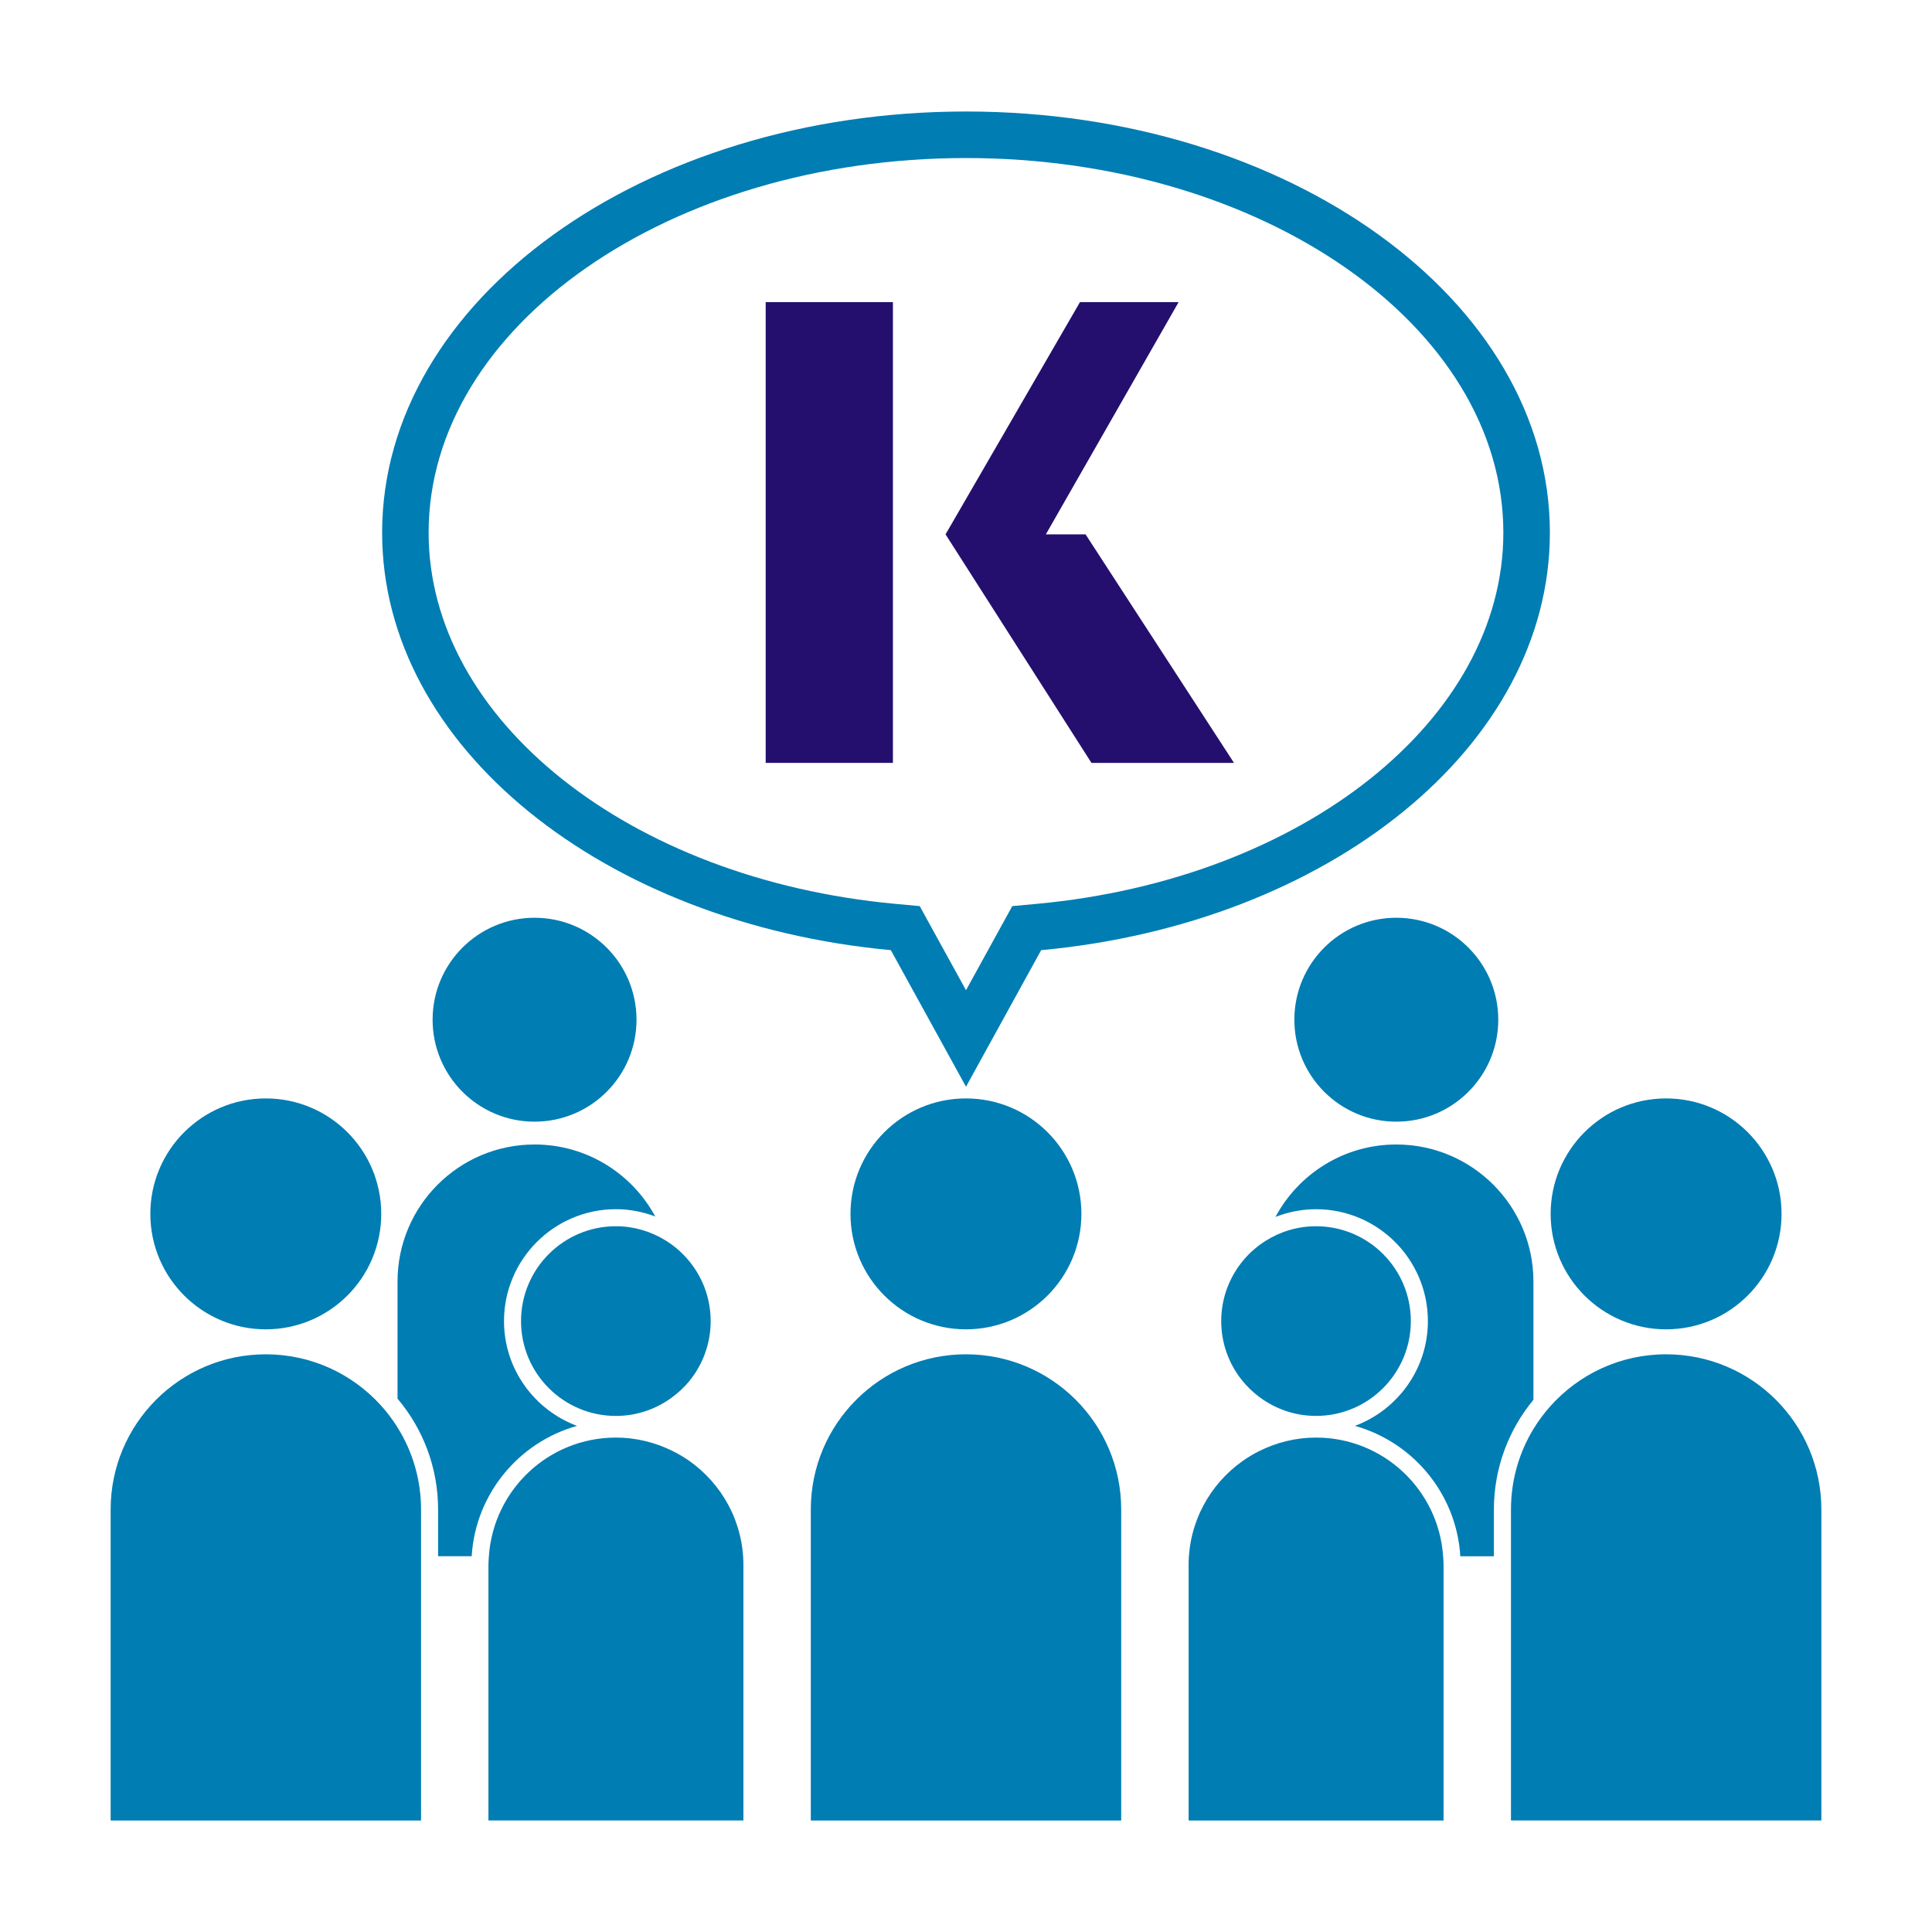 <?xml version="1.0" encoding="UTF-8" standalone="no"?><!DOCTYPE svg PUBLIC "-//W3C//DTD SVG 1.1//EN" "http://www.w3.org/Graphics/SVG/1.1/DTD/svg11.dtd"><svg width="100%" height="100%" viewBox="0 0 70 70" version="1.1" xmlns="http://www.w3.org/2000/svg" xmlns:xlink="http://www.w3.org/1999/xlink" xml:space="preserve" style="fill-rule:evenodd;clip-rule:evenodd;stroke-linejoin:round;stroke-miterlimit:1.414;"><rect x="27.742" y="10.946" width="4.61" height="16.695" style="fill:#240f6e;"/><path d="M44.71,27.641l-5.378,-8.28l-1.439,0l4.811,-8.415l-3.574,0l-4.871,8.415l5.287,8.28l5.164,0Z" style="fill:#240f6e;fill-rule:nonzero;"/><path d="M32.277,34.426l2.723,4.948l2.723,-4.948c10.396,-0.964 18.432,-7.367 18.432,-15.127c0,-8.427 -9.471,-15.259 -21.155,-15.259c-11.683,0 -21.155,6.832 -21.155,15.259c0,7.76 8.036,14.163 18.432,15.127Zm2.723,-28.7c10.735,0 19.469,6.089 19.469,13.573c0,6.773 -7.266,12.555 -16.902,13.449l-0.89,0.082l-0.431,0.783l-1.246,2.264l-1.246,-2.263l-0.431,-0.784l-0.89,-0.082c-9.636,-0.894 -16.903,-6.675 -16.903,-13.449c0,-7.484 8.734,-13.573 19.47,-13.573Z" style="fill:#007db3;fill-rule:nonzero;"/><path d="M20.906,51.662c-1.542,-0.574 -2.645,-2.057 -2.645,-3.796c0,-2.236 1.819,-4.055 4.054,-4.055c0.502,0 0.982,0.096 1.426,0.265c-0.84,-1.554 -2.483,-2.609 -4.373,-2.609c-2.741,0 -4.965,2.223 -4.965,4.966l0,4.242c0.917,1.087 1.47,2.487 1.47,4.016l0,1.694l1.217,0c0.136,-2.258 1.71,-4.134 3.816,-4.723Z" style="fill:#007db3;fill-rule:nonzero;"/><circle cx="19.368" cy="36.946" r="3.694" style="fill:#007db3;"/><path d="M55.559,46.433c0,-2.743 -2.225,-4.966 -4.968,-4.966c-1.895,0 -3.541,1.063 -4.378,2.624c0.457,-0.178 0.951,-0.279 1.469,-0.279c2.235,0 4.053,1.818 4.053,4.054c0,1.739 -1.103,3.222 -2.644,3.796c2.107,0.589 3.682,2.465 3.819,4.724l1.217,0l0,-1.694c0,-1.509 0.538,-2.895 1.432,-3.975l0,-4.284l0,0Z" style="fill:#007db3;fill-rule:nonzero;"/><circle cx="50.591" cy="36.946" r="3.694" style="fill:#007db3;"/><path d="M13.785,50.903c-1.028,-1.127 -2.509,-1.834 -4.155,-1.834c-3.104,0 -5.621,2.517 -5.621,5.623l0,11.268l11.246,0l0,-8.956l0,-0.618l0,-1.694c0,-1.092 -0.313,-2.111 -0.852,-2.973c-0.181,-0.291 -0.388,-0.565 -0.618,-0.816Z" style="fill:#007db3;fill-rule:nonzero;"/><circle cx="9.63" cy="43.981" r="4.183" style="fill:#007db3;"/><path d="M24.955,52.917c-0.196,-0.136 -0.403,-0.255 -0.618,-0.36c-0.612,-0.298 -1.296,-0.471 -2.022,-0.471c-2.442,0 -4.437,1.898 -4.602,4.299c-0.007,0.106 -0.016,0.212 -0.016,0.319l0,9.255l9.238,0l0,-9.254c0,-1.569 -0.785,-2.953 -1.98,-3.788Z" style="fill:#007db3;fill-rule:nonzero;"/><path d="M24.107,44.939c-0.523,-0.321 -1.135,-0.51 -1.792,-0.51c-1.898,0 -3.437,1.54 -3.437,3.437c0,1.897 1.539,3.436 3.437,3.436c0.757,0 1.454,-0.248 2.021,-0.663c0.229,-0.167 0.438,-0.359 0.619,-0.576c0.495,-0.596 0.794,-1.361 0.794,-2.197c0,-0.869 -0.325,-1.661 -0.857,-2.266c-0.227,-0.258 -0.491,-0.481 -0.785,-0.661Z" style="fill:#007db3;fill-rule:nonzero;"/><path d="M34.998,49.069c-3.104,0 -5.621,2.517 -5.621,5.623l0,11.268l11.246,0l0,-11.268c0,-3.106 -2.519,-5.623 -5.625,-5.623Z" style="fill:#007db3;fill-rule:nonzero;"/><circle cx="34.998" cy="43.981" r="4.183" style="fill:#007db3;"/><path d="M47.683,52.086c-0.74,0 -1.437,0.179 -2.057,0.488c-0.216,0.108 -0.422,0.231 -0.617,0.37c-1.175,0.838 -1.943,2.208 -1.943,3.761l0,9.255l9.237,0l0,-8.956l0,-0.299c0,-0.108 -0.009,-0.214 -0.016,-0.319c-0.165,-2.402 -2.162,-4.3 -4.604,-4.3Z" style="fill:#007db3;fill-rule:nonzero;"/><path d="M44.247,47.866c0,0.816 0.286,1.565 0.761,2.154c0.18,0.223 0.389,0.422 0.618,0.594c0.574,0.43 1.284,0.687 2.056,0.687c1.898,0 3.435,-1.538 3.435,-3.435c0,-1.898 -1.537,-3.437 -3.435,-3.437c-0.675,0 -1.303,0.198 -1.835,0.535c-0.293,0.186 -0.558,0.414 -0.782,0.679c-0.509,0.599 -0.818,1.375 -0.818,2.223Z" style="fill:#007db3;fill-rule:nonzero;"/><path d="M60.366,49.069c-1.664,0 -3.159,0.724 -4.189,1.874c-0.23,0.258 -0.437,0.535 -0.618,0.832c-0.516,0.85 -0.814,1.849 -0.814,2.916l0,11.268l11.246,0l0,-11.268c0,-3.105 -2.52,-5.622 -5.625,-5.622Z" style="fill:#007db3;fill-rule:nonzero;"/><circle cx="60.366" cy="43.981" r="4.183" style="fill:#007db3;"/></svg>